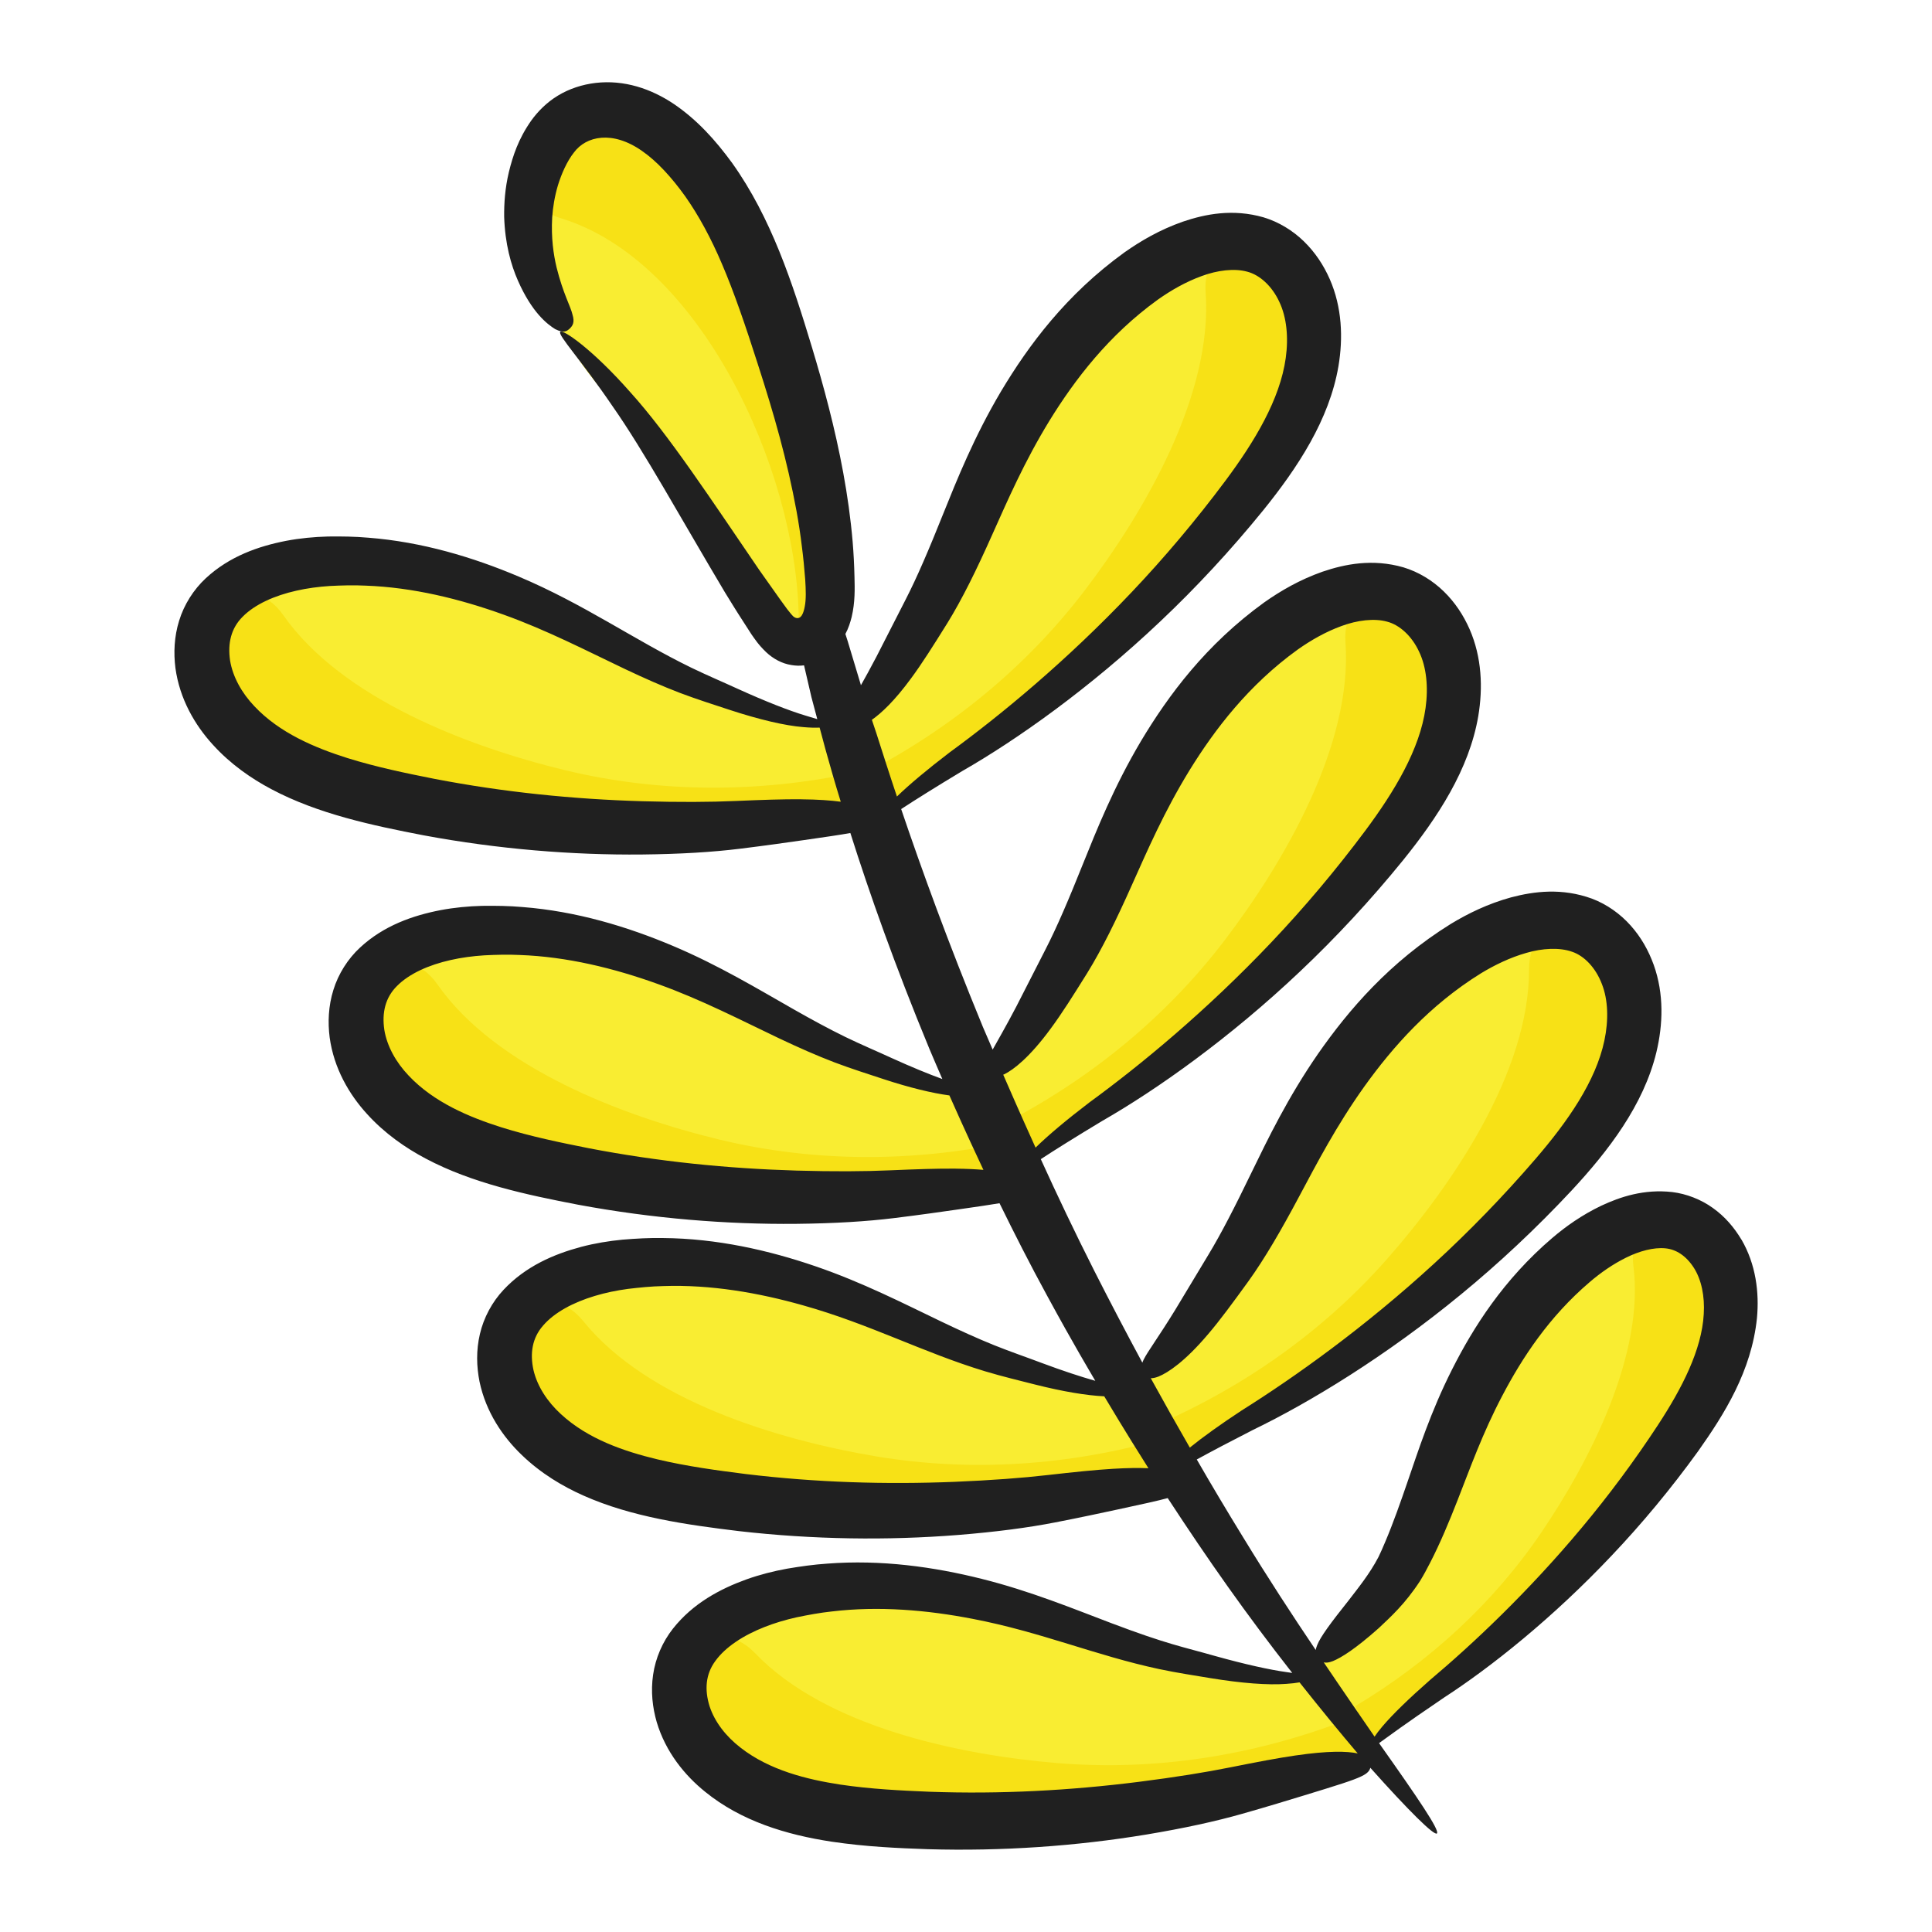 <svg id="Layer_1" enable-background="new 0 0 136 136" height="512" viewBox="0 0 136 136" width="512" xmlns="http://www.w3.org/2000/svg"><g><g><path d="m96.482 124.209c-3.006.061-8.365 1.664-11.359 2.265-7.41 1.495-14.951 2.021-22.297 1.557-3.199-.195-6.413-.598-9.187-1.806-2.774-1.208-5.088-3.329-5.679-6.054-.239-1.084-.201-2.248.277-3.331.171-.385.39-.752.648-1.083 1.47-1.937 4.232-3.096 6.82-3.614 5.873-1.188 11.793-.176 17.16 1.511 3.469 1.098 6.81 2.462 10.43 3.242 2.76.59 6.23 1.5 9.183 1.169l2.035 3.116z" fill="#f9ed32"/></g><g><path d="m96.482 124.209c-3.006.061-8.365 1.664-11.359 2.265-7.41 1.495-14.951 2.021-22.297 1.557-3.199-.195-6.413-.598-9.187-1.806-2.774-1.208-5.088-3.329-5.679-6.054-.239-1.084-.201-2.248.277-3.331.171-.385.39-.752.648-1.083 1.261-.797 2.877-.833 4.257.605 4.987 5.208 14.393 7.175 21.309 7.749 6.852.562 13.661-.514 20.062-2.93z" fill="#f7e116"/></g><g><path d="m83.574 104.473c-3.001-.194-8.476.95-11.51 1.296-7.51.863-15.068.75-22.349-.334-3.171-.465-6.34-1.139-9.002-2.577-2.662-1.438-4.788-3.748-5.147-6.512-.147-1.1-.01-2.257.557-3.295.203-.369.452-.717.737-1.024 1.629-1.806 4.479-2.727 7.102-3.024 5.952-.688 11.766.822 16.97 2.957 3.363 1.387 6.577 3.029 10.119 4.112 2.7.822 6.081 2.021 9.051 1.941l1.765 3.277z" fill="#f9ed32"/></g><g><path d="m83.574 104.473c-3.001-.194-8.476.95-11.51 1.296-7.51.863-15.068.75-22.349-.334-3.171-.465-6.34-1.139-9.002-2.577-2.662-1.438-4.788-3.748-5.147-6.512-.147-1.1-.01-2.257.557-3.295.203-.369.452-.717.737-1.024 1.324-.687 2.937-.587 4.191.962 4.528 5.611 13.735 8.367 20.578 9.523 6.78 1.14 13.655.643 20.238-1.224z" fill="#f7e116"/></g><g><path d="m72.4 83.707c-2.98-.403-8.522.356-11.572.49-7.552.337-15.084-.304-22.271-1.893-3.131-.685-6.245-1.578-8.8-3.199-2.555-1.62-4.515-4.073-4.68-6.855-.07-1.108.148-2.253.786-3.249.228-.354.501-.683.807-.97 1.751-1.688 4.658-2.408 7.295-2.521 5.986-.27 11.68 1.641 16.723 4.134 3.258 1.618 6.35 3.481 9.807 4.808 2.636 1.008 5.925 2.441 8.893 2.568l1.532 3.392z" fill="#f9ed32"/></g><g><path d="m72.4 83.707c-2.98-.403-8.522.356-11.572.49-7.552.337-15.084-.304-22.271-1.893-3.131-.685-6.245-1.578-8.8-3.199-2.555-1.62-4.515-4.073-4.68-6.855-.07-1.108.148-2.253.786-3.249.228-.354.501-.683.807-.97 1.369-.593 2.971-.38 4.114 1.253 4.126 5.913 13.117 9.305 19.863 10.936 6.684 1.61 13.577 1.594 20.274.192z" fill="#f7e116"/></g><g><path d="m61.543 57.707c-2.98-.403-8.522.356-11.572.49-7.552.337-15.084-.304-22.271-1.893-3.131-.685-6.245-1.578-8.8-3.199-2.555-1.62-4.515-4.073-4.68-6.855-.07-1.108.148-2.253.786-3.249.228-.354.501-.683.807-.97 1.751-1.688 4.658-2.408 7.295-2.521 5.986-.27 11.68 1.641 16.723 4.134 3.258 1.618 6.35 3.481 9.807 4.808 2.636 1.008 5.925 2.441 8.893 2.568l1.532 3.392z" fill="#f9ed32"/></g><g><path d="m61.543 57.707c-2.98-.403-8.522.356-11.572.49-7.552.337-15.084-.304-22.271-1.893-3.131-.685-6.245-1.578-8.8-3.199-2.555-1.62-4.515-4.073-4.68-6.855-.07-1.108.148-2.253.786-3.249.228-.354.501-.683.807-.97 1.369-.593 2.971-.38 4.114 1.253 4.126 5.913 13.117 9.305 19.863 10.936 6.684 1.61 13.577 1.594 20.274.192z" fill="#f7e116"/></g><g><path d="m96.399 123.059c1.702-2.032 5.756-4.856 7.82-6.591 5.113-4.291 9.637-9.188 13.378-14.481 1.634-2.301 3.133-4.724 3.841-7.274.708-2.55.537-5.272-.996-7.133-.608-.743-1.424-1.339-2.427-1.589-.357-.088-.729-.134-1.097-.133-2.135-.025-4.451 1.253-6.234 2.754-4.055 3.398-6.633 8.005-8.446 12.591-1.166 2.968-2.08 5.991-3.547 8.894-1.121 2.21-2.417 5.079-5.987 6.285l1.003 3.062z" fill="#f9ed32"/></g><g><path d="m96.399 123.059c1.702-2.032 5.756-4.856 7.82-6.591 5.113-4.291 9.637-9.188 13.378-14.481 1.634-2.301 3.133-4.724 3.841-7.274.708-2.55.537-5.272-.996-7.133-.608-.743-1.424-1.339-2.427-1.589-.357-.088-.729-.134-1.097-.133-1.24.44-2.158 1.531-1.939 3.247.801 6.205-3.051 13.716-6.479 18.772-3.401 5.006-7.896 9.106-13.08 12.212z" fill="#f7e116"/></g><g><path d="m81.861 103.956c2.207-2.042 7.179-4.605 9.753-6.248 6.374-4.064 12.171-8.916 17.14-14.346 2.169-2.36 4.204-4.88 5.364-7.674 1.16-2.794 1.355-5.927-.109-8.3-.579-.947-1.415-1.759-2.51-2.207-.39-.159-.803-.271-1.218-.331-2.403-.375-5.196.706-7.42 2.128-5.055 3.218-8.616 8.054-11.311 12.992-1.737 3.197-3.197 6.497-5.264 9.57-1.578 2.34-3.447 5.402-5.803 7.212l.696 3.656z" fill="#f9ed32"/></g><g><path d="m81.861 103.956c2.207-2.042 7.179-4.605 9.753-6.248 6.374-4.064 12.171-8.916 17.14-14.346 2.169-2.36 4.204-4.88 5.364-7.674 1.16-2.794 1.355-5.927-.109-8.3-.579-.947-1.415-1.759-2.51-2.207-.39-.159-.803-.271-1.218-.331-1.461.301-2.65 1.396-2.647 3.389.021 7.21-5.389 15.153-9.973 20.363-4.546 5.158-10.196 9.106-16.483 11.806z" fill="#f7e116"/></g><g><path d="m71.493 82.64c2.06-2.191 6.84-5.095 9.293-6.914 6.075-4.499 11.519-9.743 16.097-15.507 1.999-2.505 3.853-5.161 4.816-8.03.963-2.868.938-6.008-.688-8.272-.644-.904-1.534-1.656-2.658-2.027-.4-.131-.82-.215-1.238-.245-2.423-.207-5.134 1.067-7.253 2.641-4.818 3.563-8.033 8.636-10.377 13.75-1.509 3.31-2.736 6.705-4.583 9.914-1.411 2.444-3.061 5.629-5.286 7.599l.949 3.599z" fill="#f9ed32"/></g><g><path d="m71.493 82.64c2.06-2.191 6.84-5.095 9.293-6.914 6.075-4.499 11.519-9.743 16.097-15.507 1.999-2.505 3.853-5.161 4.816-8.03.963-2.868.938-6.008-.688-8.272-.644-.904-1.534-1.656-2.658-2.027-.4-.131-.82-.215-1.238-.245-1.437.402-2.546 1.577-2.404 3.565.524 7.191-4.319 15.492-8.527 21.01-4.174 5.463-9.536 9.795-15.618 12.928z" fill="#f7e116"/></g><g><path d="m61.649 58.005c2.06-2.191 6.84-5.095 9.293-6.914 6.075-4.499 11.519-9.743 16.097-15.507 1.999-2.505 3.853-5.161 4.816-8.03.963-2.868.938-6.008-.688-8.272-.644-.904-1.534-1.656-2.658-2.027-.4-.131-.82-.215-1.238-.245-2.423-.207-5.134 1.067-7.253 2.641-4.818 3.563-8.033 8.636-10.377 13.75-1.509 3.31-2.736 6.705-4.583 9.914-1.411 2.444-3.061 5.629-5.286 7.599l.949 3.599z" fill="#f9ed32"/></g><g><path d="m61.649 58.005c2.06-2.191 6.84-5.095 9.293-6.914 6.075-4.499 11.519-9.743 16.097-15.507 1.999-2.505 3.853-5.161 4.816-8.03.963-2.868.938-6.008-.688-8.272-.644-.904-1.534-1.656-2.658-2.027-.4-.131-.82-.215-1.238-.245-1.437.402-2.546 1.577-2.404 3.565.524 7.191-4.319 15.492-8.527 21.01-4.174 5.463-9.536 9.795-15.618 12.928z" fill="#f7e116"/></g><g><path d="m58.877 41.977c-.064-.594-.234-1.192-.441-1.745-.829-2.203-.775-4.606-1.256-6.939-.53-2.57-1.228-5.098-2.085-7.56-1.677-4.816-3.961-9.379-6.784-13.502-1.573-2.297-3.82-4.678-6.4-4.18-1.661.32-2.967 1.829-3.635 3.528-.821 2.088-1.243 4.881-.627 7.074 1.111 3.954 3.36 7.706 6.256 10.333 3.055 2.771 4.9 7.701 6.955 11.418 1.148 2.076 2.531 4.342 4.697 4.841.738.17 1.55.097 2.178-.362 1.018-.744 1.259-1.816 1.142-2.905z" fill="#f9ed32"/></g><g><path d="m58.723 41.974c.006-.94-.078-1.892-.187-2.817-.668-5.666-2.141-11.214-4.326-16.4-1.136-2.696-2.465-5.295-3.975-7.762-1.36-2.222-2.363-4.536-4.622-5.838-2.353-1.356-5.731-.959-7.086 1.549-.914 1.693-1.19 4.014.876 4.632 9.849 2.934 16.606 17.614 16.817 27.939.013.635.013 1.298.277 1.863.264.565.889.986 1.426.749.591-1.197.791-2.543.8-3.915z" fill="#f7e116"/></g><path d="m122.582 87.256c-.51-.854-1.162-1.622-2.012-2.225-.829-.601-1.875-1.001-2.858-1.118-1.985-.222-3.652.333-5.001.965-1.358.651-2.488 1.454-3.447 2.271-3.433 2.935-5.554 6.292-7.052 9.259-1.511 2.99-2.376 5.717-3.13 7.899-.453 1.322-1.017 2.933-1.575 4.239-.162.388-.344.799-.473 1.06-.625 1.2-1.47 2.229-2.09 3.04-1.3 1.632-1.982 2.562-2.218 3.147-.058.138-.09.253-.108.355-1.638-2.427-3.386-5.104-5.134-7.971-1.08-1.759-2.17-3.58-3.239-5.439 1.019-.559 2.342-1.258 3.954-2.081 3.985-1.926 9.356-5.185 14.646-9.54 2.654-2.178 5.289-4.641 7.774-7.301 2.614-2.812 5.076-6.025 5.978-9.739.469-1.951.545-4.109-.184-6.15-.366-1.017-.892-1.955-1.628-2.778-.729-.819-1.677-1.496-2.72-1.889-2.11-.769-4.069-.52-5.699-.09-1.638.452-3.024 1.132-4.241 1.869-4.316 2.683-7.198 6.068-9.339 9.135-2.137 3.09-3.537 6-4.688 8.364-1.151 2.381-2.123 4.285-3.042 5.801-.947 1.572-1.711 2.841-2.328 3.866-1.222 1.988-1.926 2.908-2.223 3.502-.044.084-.063.147-.091.217-.003-.005-.006-.011-.009-.017-1.16-2.15-2.29-4.31-3.37-6.44-1.36-2.69-2.62-5.34-3.77-7.87-0-0-0-0-0-0 1.021-.669 2.482-1.583 4.321-2.689 3.84-2.2 8.971-5.826 13.944-10.539 2.496-2.358 4.952-4.999 7.246-7.826 2.411-2.988 4.643-6.365 5.284-10.133.332-1.979.257-4.137-.612-6.122-.436-.988-1.027-1.888-1.818-2.657-.785-.766-1.777-1.375-2.845-1.695-2.159-.619-4.095-.234-5.691.308-1.602.565-2.938 1.341-4.1 2.16-4.118 2.978-6.757 6.556-8.678 9.764-1.916 3.231-3.11 6.232-4.093 8.671-.982 2.455-1.819 4.422-2.63 5.999-.835 1.635-1.509 2.954-2.053 4.019-.778 1.489-1.322 2.402-1.664 3.028-.24-.549-.469-1.078-.689-1.598-2.47-6-4.31-11.08-5.75-15.33-0-.001-.001-.003-.001-.004 1.02-.668 2.476-1.579 4.308-2.681 3.84-2.2 8.971-5.826 13.944-10.54 2.496-2.357 4.952-4.999 7.246-7.826 2.404-2.978 4.642-6.358 5.284-10.133.332-1.979.257-4.137-.612-6.122-.436-.988-1.027-1.887-1.818-2.657-.785-.766-1.777-1.375-2.845-1.695-2.159-.619-4.095-.234-5.691.308-1.602.565-2.938 1.341-4.1 2.16-4.118 2.978-6.757 6.556-8.678 9.765-1.916 3.231-3.11 6.232-4.093 8.671-.982 2.455-1.819 4.422-2.63 5.999-.835 1.635-1.509 2.954-2.053 4.019-.438.838-.799 1.489-1.096 2.015-.001-.003-.002-.006-.003-.009-.01-.04-.02-.07-.03-.11-.33-1.09-.63-2.09-.9-2.99-.05-.17-.11-.34-.16-.5.22-.41.34-.8.44-1.19.25-1.06.22-2 .2-2.83-.02-.83-.06-1.65-.13-2.48-.14-1.64-.37-3.26-.66-4.84-.58-3.16-1.39-6.14-2.21-8.86-1.37-4.528-2.866-9.104-5.61-12.95-1.18-1.62-2.47-3.04-4.08-4.14-1.636-1.104-3.538-1.73-5.53-1.5-.94.11-1.86.41-2.65.89-.8.48-1.44 1.14-1.89 1.77-.9 1.28-1.29 2.48-1.57 3.62-.27 1.14-.34 2.19-.33 3.14.06 1.91.48 3.39.97 4.5.99 2.25 2.07 3.07 2.62 3.41.61.31.82.15 1.03-.04.2-.2.36-.43.19-.98-.13-.58-.66-1.47-1.12-3.32-.22-.92-.39-2.09-.31-3.52.05-.71.17-1.48.41-2.28.24-.77.62-1.66 1.12-2.29.85-1.16 2.72-1.58 4.81-.1 1.03.71 2.08 1.86 3.03 3.19.95 1.35 1.81 2.94 2.58 4.75.85 1.98 1.67 4.38 2.52 7.04 1.154 3.57 2.066 6.759 2.73 10.36.15.83.28 1.67.38 2.52.1.76.17 1.52.23 2.27.05.77.07 1.43-.03 1.93-.04.24-.13.49-.17.55-.03.07-.08.14-.14.19-.13.11-.33.09-.46-.02-.01 0-.02-.01-.04-.03-.08-.07-.26-.29-.43-.51-.778-1.088.132.217-1.96-2.75-3.36-4.92-6.4-9.56-9.1-12.54-2.66-3.02-4.74-4.43-4.91-4.23-.2.22 1.47 1.99 3.66 5.21 2.24 3.19 4.82 7.91 7.93 13.13 1.278 2.077.699 1.12 1.87 2.96.25.35.47.71 1.03 1.25.5.47 1.12.81 1.79.91.29.05.59.06.88.02.16.7.34 1.45.52 2.24.031.119.37 1.388.412 1.546-.238-.068-.511-.148-.822-.247-1.162-.35-2.791-.984-4.791-1.892-.997-.46-2.137-.939-3.262-1.485-4.023-1.961-7.556-4.476-12.147-6.413-3.203-1.355-6.79-2.439-10.576-2.734-.943-.084-1.897-.096-2.849-.084-.973.025-1.959.118-2.938.303-1.934.375-3.985 1.081-5.66 2.635-.859.796-1.531 1.857-1.877 2.988-.351 1.126-.396 2.275-.26 3.337.297 2.174 1.372 4.007 2.619 5.375 1.249 1.384 2.726 2.403 4.139 3.15 3.265 1.734 7.081 2.548 10.728 3.249 5.261.978 10.481 1.393 15.353 1.347 2.703-.028 4.991-.17 6.891-.405 1.871-.229 3.339-.443 4.523-.611 1.516-.218 2.544-.366 3.257-.497 1.35 4.26 3.13 9.309 5.569 15.207.289.677.588 1.385.906 2.112-.995-.362-2.182-.849-3.56-1.475-.997-.46-2.137-.939-3.262-1.485-1.142-.557-2.34-1.207-3.601-1.923-2.508-1.425-5.327-3.133-8.546-4.49-3.203-1.355-6.79-2.439-10.576-2.734-.943-.084-1.897-.096-2.849-.084-.973.025-1.959.118-2.938.303-1.934.375-3.985 1.081-5.66 2.635-.859.796-1.531 1.857-1.877 2.988-.351 1.126-.396 2.275-.26 3.337.297 2.173 1.372 4.007 2.619 5.375 1.249 1.384 2.726 2.403 4.139 3.15 3.265 1.734 7.081 2.548 10.728 3.249 5.261.978 10.481 1.393 15.353 1.347 2.703-.028 4.991-.17 6.891-.405 1.871-.229 3.339-.443 4.523-.611 1.283-.184 2.212-.318 2.901-.435 1.039 2.119 2.148 4.307 3.348 6.505 1.888 3.478 3.061 5.421 3.393 5.996-1.039-.293-2.302-.709-3.773-1.258-1.027-.389-2.197-.787-3.358-1.254-1.178-.476-2.419-1.04-3.726-1.667-2.601-1.247-5.533-2.753-8.838-3.883-3.29-1.129-6.944-1.959-10.741-1.989-.947-.018-1.9.036-2.848.115-.969.093-1.946.254-2.909.507-1.903.509-3.9 1.356-5.462 3.024-.801.854-1.398 1.959-1.664 3.112-.271 1.148-.237 2.297-.027 3.348.448 2.147 1.648 3.901 2.988 5.179 1.343 1.293 2.887 2.207 4.349 2.853 3.379 1.502 7.242 2.047 10.928 2.493 5.222.597 10.446.666 15.41.272 2.694-.216 4.967-.518 6.846-.885 1.85-.359 3.3-.675 4.469-.925 1.678-.362 2.75-.595 3.454-.787 2.865 4.385 5.498 8.135 8.759 12.299.002.003.005.006.007.009-.123-.017-.252-.035-.389-.056-1.202-.167-2.909-.543-5.025-1.132-2.309-.659-3.36-.818-7.306-2.311-2.697-1.023-5.746-2.276-9.135-3.122-3.374-.847-7.085-1.366-10.871-1.074-.945.062-1.89.197-2.828.355-.958.174-1.918.417-2.856.751-1.853.668-3.771 1.681-5.187 3.475-.726.919-1.227 2.07-1.394 3.241-.173 1.167-.042 2.31.256 3.338.628 2.102 1.972 3.748 3.415 4.908 2.531 2.056 5.695 3.017 8.894 3.505 2.461.365 4.681.455 6.78.53 5.209.151 10.425-.213 15.378-1.032 2.666-.443 4.905-.936 6.747-1.46 1.813-.514 3.231-.952 4.375-1.3 2.283-.699 3.431-1.051 4.027-1.345.427-.204.569-.397.615-.596 2.717 3.047 4.496 4.795 4.686 4.625.23-.19-1.35-2.51-3.96-6.2-.04-.05-.07-.11-.11-.16.814-.579 1.593-1.183 4.573-3.205 3.294-2.135 7.661-5.608 11.836-10.033 2.098-2.213 4.146-4.675 6.042-7.298 1.868-2.64 3.765-5.658 4.149-9.378.171-1.812-.078-3.798-1.094-5.539zm-58.451-39.5c.757-1.022 1.57-2.309 2.558-3.895 1.031-1.667 2.055-3.749 3.14-6.184 1.095-2.441 2.269-5.166 4.059-8.084 1.783-2.888 4.159-6.005 7.618-8.502.918-.65 1.972-1.256 3.089-1.66 1.097-.408 2.31-.559 3.208-.305.875.226 1.737 1.008 2.25 2.115.52 1.083.658 2.503.456 3.954-.4 2.916-2.196 5.895-4.246 8.645-2.084 2.795-4.328 5.451-6.612 7.857-4.582 4.835-9.225 8.655-12.804 11.268-1.571 1.199-2.824 2.249-3.709 3.104-.121-.37-.404-1.179-1.433-4.411-.11-.34-.22-.67-.33-.989.669-.467 1.604-1.34 2.756-2.913zm-7.719 8.509c-1.236-.014-2.763.039-4.607.118-1.814.081-3.978.092-6.584.019-4.866-.143-9.764-.636-14.64-1.576-1.961-.389-4.076-.822-6.147-1.47-2.26-.716-4.761-1.76-6.528-3.643-.885-.931-1.519-2.057-1.71-3.218-.18-1.218.075-2.275.884-3.08.863-.878 2.255-1.492 3.781-1.834.764-.173 1.557-.279 2.365-.331.831-.042 1.664-.066 2.498-.025 3.34.119 6.656.936 9.724 2.042 3.076 1.102 5.877 2.561 8.554 3.833 1.335.632 2.633 1.208 3.879 1.683 1.265.479 2.405.829 3.464 1.183 2.123.696 3.929 1.118 5.202 1.218.46.042.844.049 1.15.035.129.487.268.994.408 1.521.32 1.149.669 2.378 1.079 3.697-.709-.095-1.612-.161-2.771-.17zm17.563 16.126c.757-1.022 1.57-2.309 2.558-3.895 1.031-1.667 2.054-3.75 3.139-6.184 1.095-2.44 2.269-5.166 4.059-8.084 1.783-2.888 4.159-6.005 7.618-8.502.918-.65 1.972-1.256 3.089-1.66 1.097-.408 2.31-.559 3.208-.305.875.226 1.737 1.007 2.25 2.115.52 1.084.658 2.503.456 3.954-.4 2.915-2.196 5.894-4.245 8.645-2.084 2.794-4.328 5.45-6.612 7.857-4.582 4.835-9.225 8.655-12.804 11.268-1.621 1.236-2.906 2.316-3.794 3.185-.334-.746-1.027-2.26-2.273-5.126-.001-.003-.003-.006-.004-.01.025-.011.04-.011.066-.023.654-.319 1.79-1.189 3.288-3.234zm-6.705 9.874c-1.236-.014-2.763.039-4.607.118-1.814.081-3.978.092-6.584.019-4.85-.143-9.743-.631-14.64-1.576-1.961-.39-4.076-.822-6.147-1.471-2.26-.715-4.761-1.76-6.528-3.642-.885-.931-1.519-2.057-1.71-3.218-.18-1.218.075-2.275.884-3.08.863-.878 2.255-1.492 3.781-1.834.764-.173 1.557-.279 2.365-.331.831-.042 1.664-.066 2.498-.025 3.34.119 6.656.936 9.724 2.042 3.076 1.102 5.877 2.561 8.554 3.833 1.335.632 2.633 1.208 3.879 1.683 1.265.479 2.405.829 3.464 1.183 1.834.601 3.407.983 4.629 1.145.35.778 1.002 2.277 2.394 5.239 0.0 0.0 0.0 0.0 0.0.001-.558-.046-1.198-.078-1.955-.084zm14.277 14.637c.675-.272 1.869-1.061 3.506-2.997.827-.967 1.727-2.194 2.823-3.707 1.145-1.591 2.311-3.596 3.563-5.949 1.262-2.358 2.624-4.995 4.613-7.781 1.981-2.757 4.568-5.7 8.193-7.95.961-.584 2.055-1.115 3.198-1.44 1.123-.331 2.343-.396 3.221-.081.857.286 1.662 1.126 2.097 2.267.443 1.117.482 2.543.179 3.976-.602 2.88-2.602 5.727-4.839 8.328-2.274 2.643-4.697 5.135-7.144 7.377-4.908 4.503-9.807 7.99-13.559 10.347-1.494.982-2.721 1.863-3.643 2.609-0-.001-.001-.001-.001-.002-.92-1.6-1.84-3.23-2.74-4.87-.002-.003-.004-.007-.006-.011.139-.001.304-.025.538-.116zm-3.191 6.491c-1.234.073-2.754.231-4.588.439-1.804.208-3.961.37-6.567.479-4.851.196-9.766.049-14.714-.55-1.984-.251-4.124-.536-6.234-1.038-2.305-.556-4.872-1.423-6.767-3.178-.948-.867-1.659-1.946-1.93-3.091-.265-1.203-.084-2.275.667-3.134.799-.936 2.145-1.646 3.643-2.094.75-.227 1.533-.387 2.336-.496.826-.099 1.655-.182 2.49-.199 3.34-.115 6.705.469 9.843 1.358 4.711 1.324 8.405 3.303 12.788 4.635 1.295.39 2.457.659 3.538.938 1.959.494 3.62.77 4.87.829.382.63 1.356 2.287 3.112 5.063-.667-.029-1.48-.023-2.486.039zm12.835 20.181c-1.223.177-2.724.463-4.534.826-1.78.359-3.916.703-6.503 1.032-4.81.605-9.726.876-14.708.696-1.998-.083-4.154-.185-6.3-.506-2.343-.359-4.975-1.006-7.011-2.594-1.018-.784-1.818-1.799-2.185-2.917-.366-1.176-.276-2.259.399-3.18.717-1 1.998-1.821 3.453-2.394.728-.289 1.495-.516 2.286-.691.815-.168 1.634-.321 2.464-.409 3.319-.397 6.72-.1 9.922.521 4.808.921 8.652 2.581 13.134 3.537 1.324.279 2.504.449 3.605.636 2.205.361 4.054.5 5.328.403.364-.023.674-.061.938-.106 1.478 1.866 2.866 3.555 4.094 5.002 0.0 0.0 0.0 0.0.001 0-.74-.161-2.078-.194-4.384.145zm25.549-23.309c-1.686 2.576-3.525 5.043-5.409 7.294-3.778 4.523-7.653 8.165-10.658 10.695-1.482 1.3-2.643 2.427-3.37 3.285-.23.271-.401.501-.543.71-2.598-3.765-3.388-4.952-3.577-5.23.154.04.356.026.655-.093.579-.241 1.542-.828 3.207-2.308.819-.773 1.845-1.685 2.917-3.328.28-.459.474-.828.697-1.261.717-1.381 1.382-2.989 1.944-4.424.877-2.227 1.751-4.708 3.158-7.374 1.396-2.656 3.275-5.532 6.139-7.977.758-.65 1.623-1.259 2.565-1.724.935-.467 1.949-.735 2.762-.656.755.069 1.467.519 2.018 1.384.522.822.767 1.988.688 3.244-.136 2.513-1.539 5.233-3.194 7.763z" fill="#202020"/></g></svg>